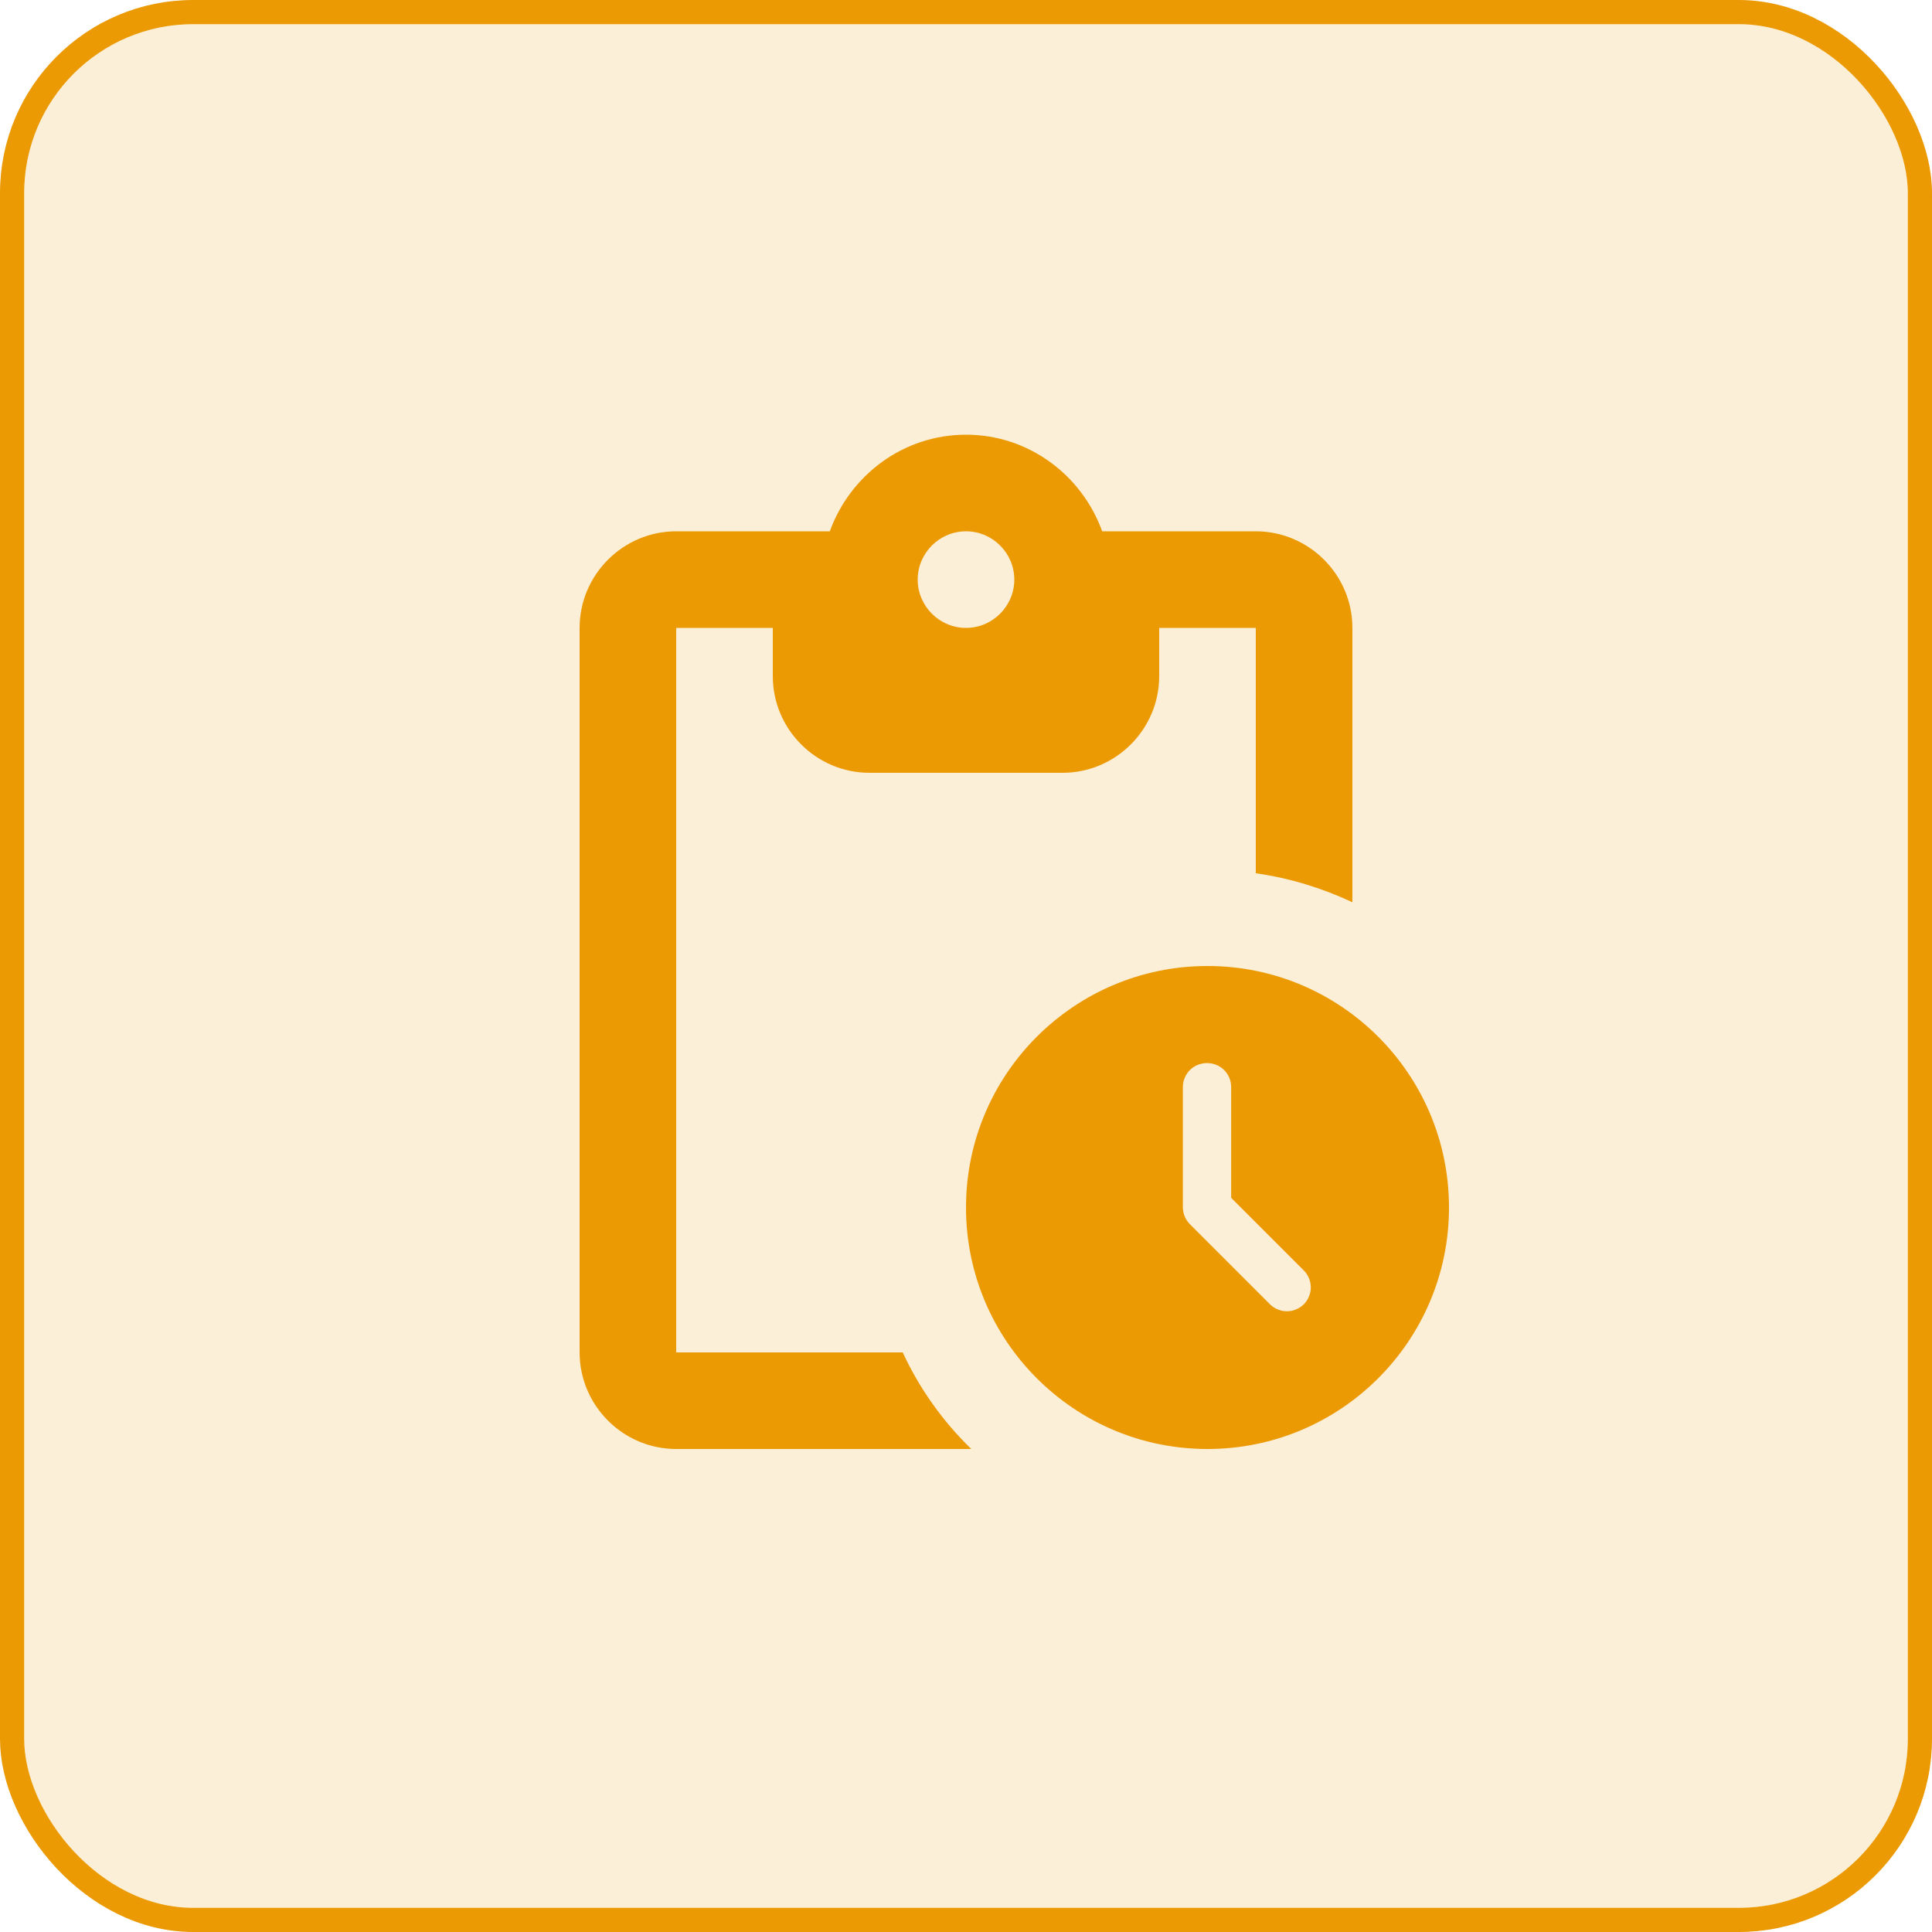 <svg width="40" height="40" viewBox="0 0 40 40" fill="none" xmlns="http://www.w3.org/2000/svg">
<rect x="0.25" y="0.25" width="39.5" height="39.5" rx="3.75" fill="#EB9A03" fill-opacity="0.16"/>
<rect x="0.25" y="0.25" width="39.5" height="39.5" rx="3.75" stroke="#EB9A03" stroke-width="0.5"/>
<path d="M26 11H22.82C22.4 9.84 21.3 9 20 9C18.7 9 17.6 9.84 17.18 11H14C12.9 11 12 11.9 12 13V28C12 29.1 12.9 30 14 30H20.11C19.518 29.426 19.036 28.748 18.69 28H14V13H16V14C16 15.1 16.9 16 18 16H22C23.1 16 24 15.1 24 14V13H26V18.08C26.71 18.18 27.38 18.39 28 18.68V13C28 11.9 27.1 11 26 11ZM20 13C19.45 13 19 12.55 19 12C19 11.45 19.45 11 20 11C20.55 11 21 11.45 21 12C21 12.55 20.55 13 20 13ZM25 20C22.24 20 20 22.24 20 25C20 27.76 22.24 30 25 30C27.76 30 30 27.76 30 25C30 22.24 27.76 20 25 20ZM26.29 27L24.64 25.35C24.546 25.258 24.492 25.132 24.49 25V22.51C24.49 22.23 24.71 22.01 24.99 22.01C25.27 22.01 25.49 22.23 25.49 22.51V24.8L26.99 26.3C27.037 26.346 27.074 26.4 27.099 26.461C27.125 26.521 27.138 26.586 27.139 26.651C27.139 26.716 27.126 26.781 27.101 26.842C27.076 26.902 27.04 26.957 26.994 27.004C26.947 27.05 26.892 27.086 26.832 27.111C26.771 27.136 26.706 27.149 26.641 27.148C26.576 27.148 26.511 27.135 26.451 27.109C26.39 27.084 26.336 27.047 26.29 27Z" fill="#EB9A03"/>
</svg>
